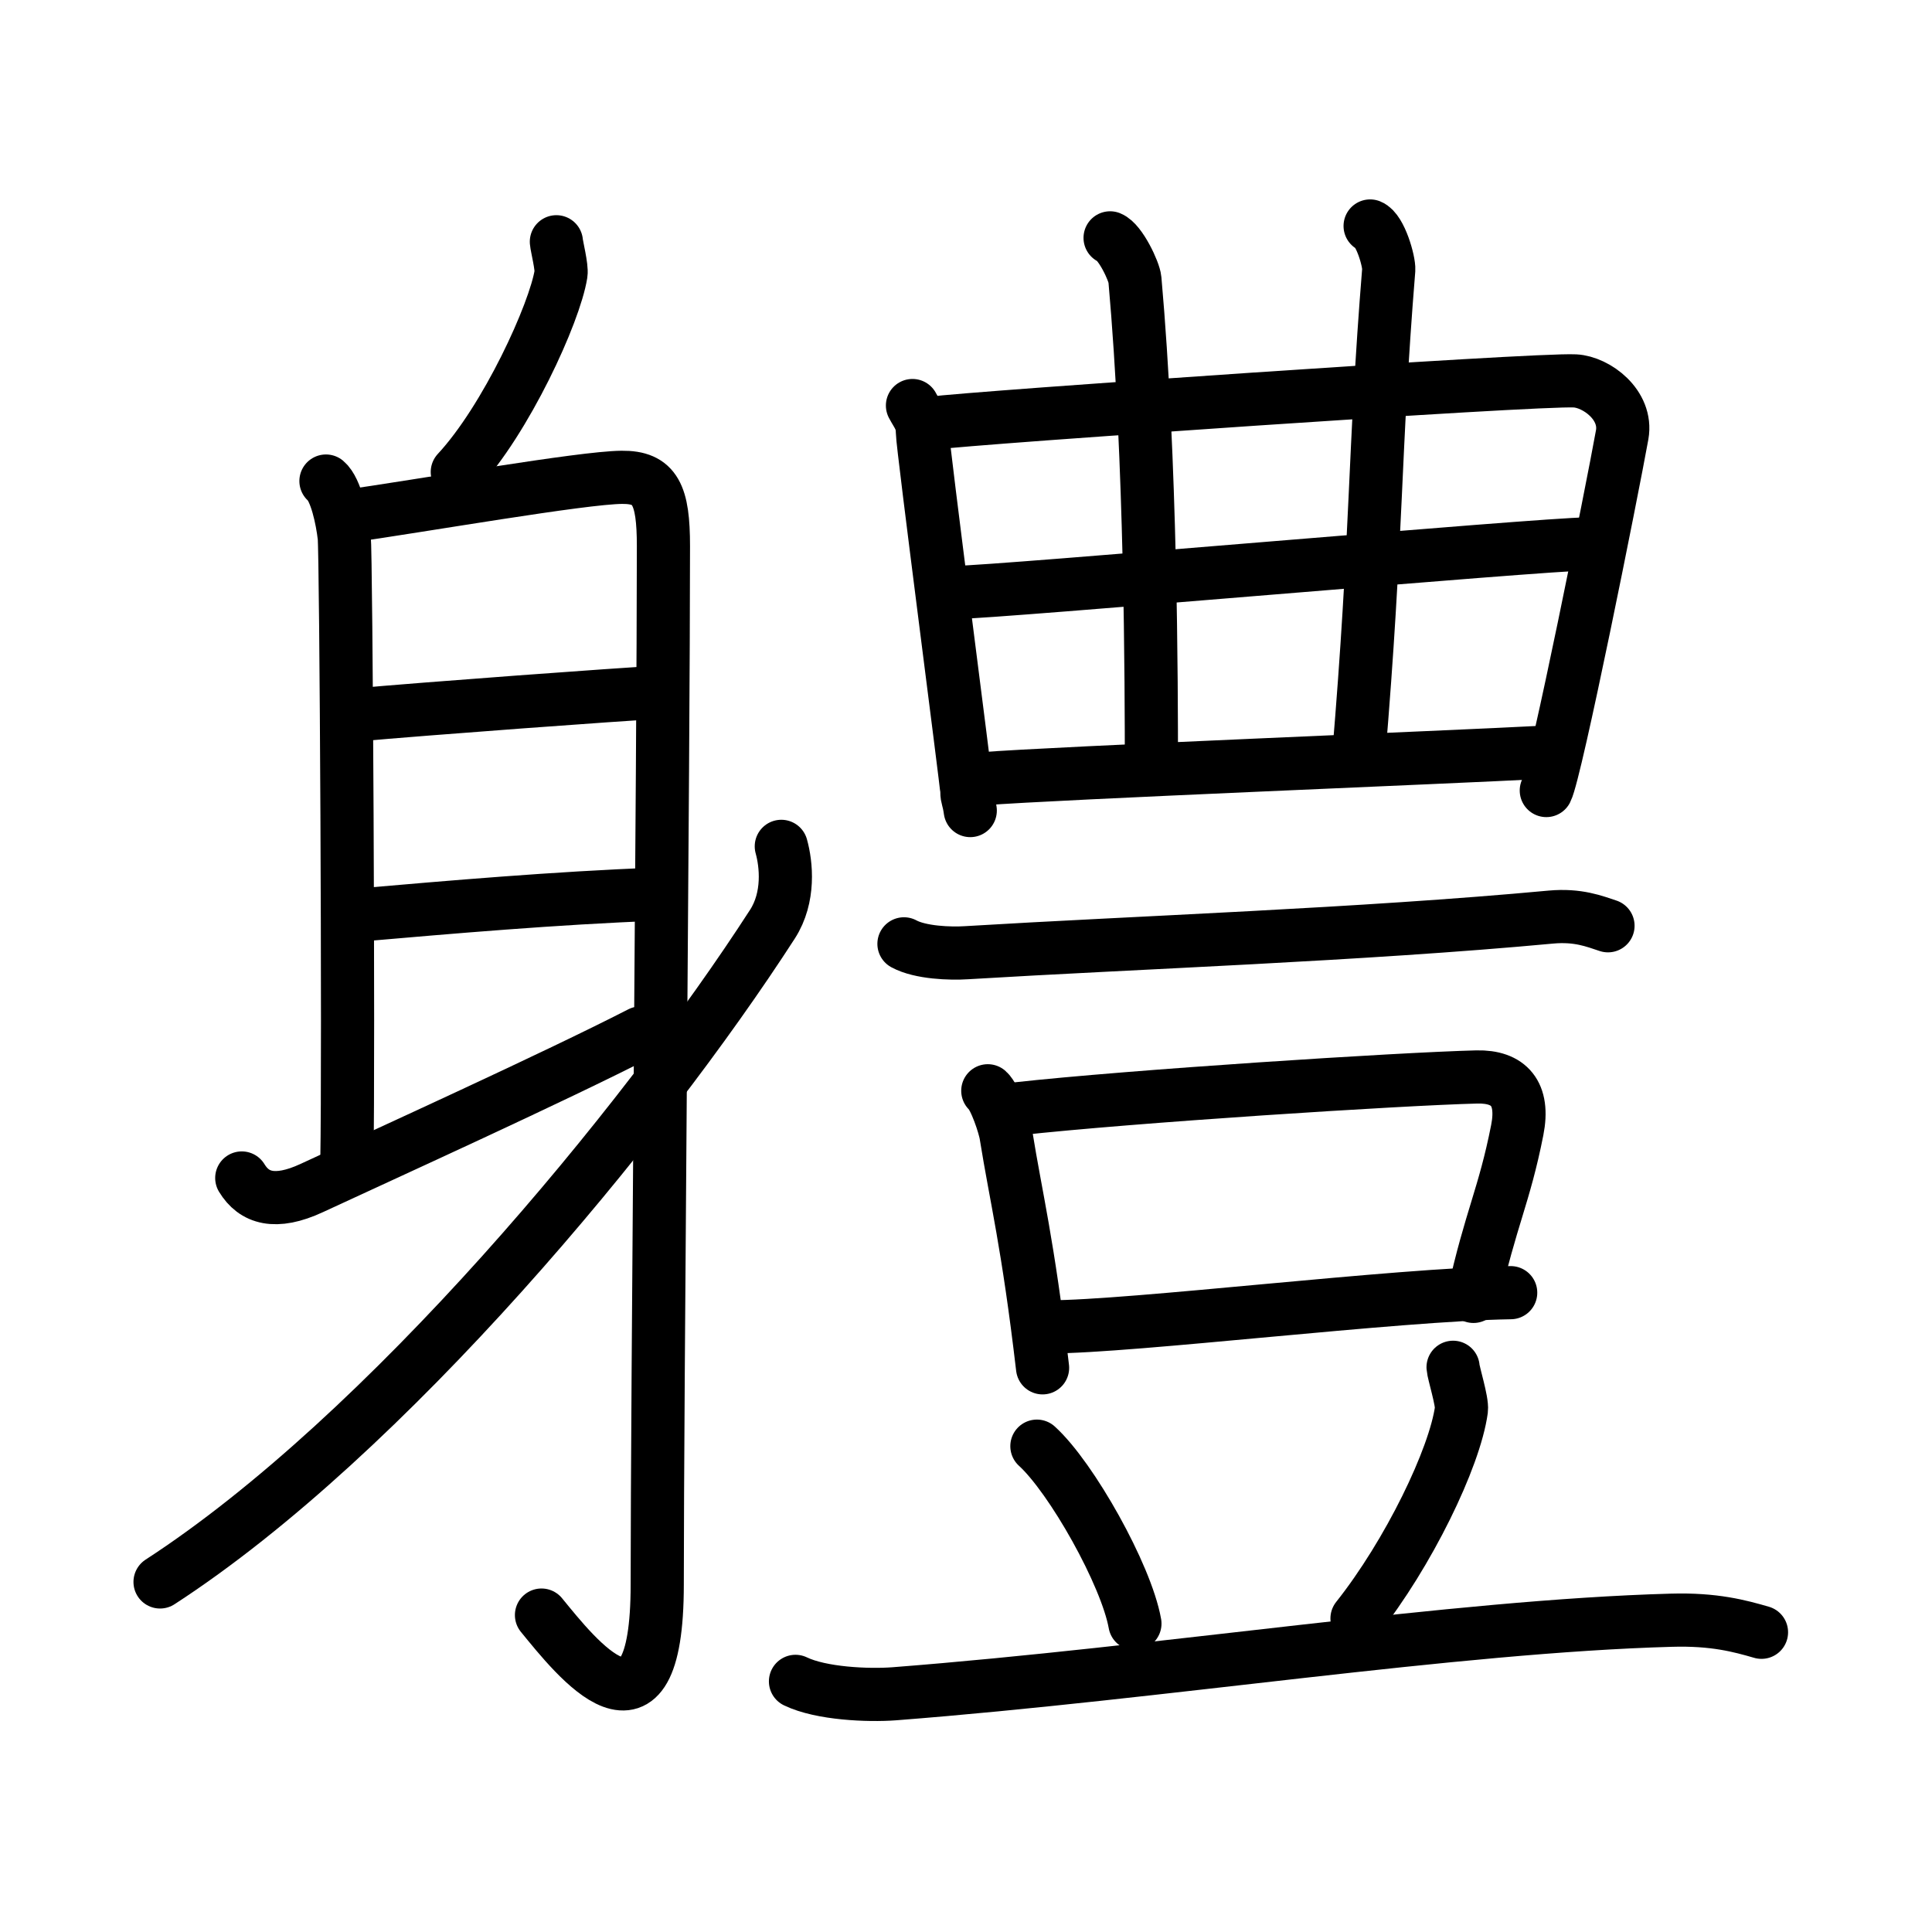 <svg xmlns="http://www.w3.org/2000/svg" width="109" height="109" viewBox="0 0 109 109"><g xmlns:kvg="http://kanjivg.tagaini.net" id="kvg:StrokePaths_08ec6" style="fill:none;stroke:#000000;stroke-width:3;stroke-linecap:round;stroke-linejoin:round;"><g id="kvg:08ec6" kvg:element="&#36550;"><g id="kvg:08ec6-g1" kvg:element="&#36523;" kvg:position="left" kvg:radical="tradit"><path id="kvg:08ec6-s1" kvg:type="&#12754;" d="M31.39,13.64c0.02,0.26,0.32,1.44,0.26,1.81c-0.35,2.21-3.09,8.21-5.85,11.18"/><path id="kvg:08ec6-s2" kvg:type="&#12753;a" d="M18.39,27.14c0.57,0.48,0.92,2.17,1.03,3.14c0.11,0.97,0.26,29.19,0.15,35.22"/><path id="kvg:08ec6-s3" kvg:type="&#12742;a" d="M19.31,29.17c4.69-0.67,13.52-2.22,15.77-2.24c1.89-0.02,2.35,0.98,2.35,3.88c0,11.97-0.35,47.86-0.35,58.58c0,9.97-4.59,4.1-6.53,1.73"/><path id="kvg:08ec6-s4" kvg:type="&#12752;a" d="M20.04,40.34c3.95-0.36,15.13-1.18,16.98-1.27"/><path id="kvg:08ec6-s5" kvg:type="&#12752;a" d="M20.43,51.61c4.85-0.42,10.94-0.95,16.58-1.16"/><path id="kvg:08ec6-s6" kvg:type="&#12736;" d="M13.64,66.46c0.69,1.14,1.89,1.52,3.94,0.57c4.18-1.94,13.74-6.28,18.55-8.75"/><path id="kvg:08ec6-s7" kvg:type="&#12754;" d="M44.08,47.75c0.28,1,0.48,2.87-0.5,4.39C36.25,63.5,21.75,81,9.03,89.25"/></g><g id="kvg:08ec6-g2" kvg:element="&#35914;" kvg:position="right"><g id="kvg:08ec6-g3" kvg:element="&#26354;" kvg:position="top"><g id="kvg:08ec6-g4" kvg:element="&#26085;" kvg:part="1"><path id="kvg:08ec6-s8" kvg:type="&#12753;" d="M51.48,22.88c0.28,0.53,0.56,0.8,0.56,1.51c0,0.71,2.51,19.92,2.51,20.28s0.09,0.36,0.19,1.06"/><path id="kvg:08ec6-s9" kvg:type="&#12757;" d="M52.51,23.88c2.57-0.33,34.08-2.51,36.35-2.39c1.2,0.06,2.96,1.35,2.66,3.04c-0.59,3.28-3.75,19.05-4.28,20.07"/></g><g id="kvg:08ec6-g5" kvg:element="&#24318;"><g id="kvg:08ec6-g6" kvg:element="&#21313;" kvg:part="1"><path id="kvg:08ec6-s10" kvg:type="&#12752;" d="M62.63,13.42c0.58,0.23,1.36,1.89,1.4,2.35C64.94,26,64.96,38.5,64.96,43.4"/></g><g id="kvg:08ec6-g7" kvg:element="&#20031;" kvg:variant="true"><path id="kvg:08ec6-s11" kvg:type="&#12753;" d="M77.3,12.75c0.58,0.23,1.08,2.01,1.05,2.47c-0.85,10.48-0.63,14.75-1.71,27.61"/></g><g id="kvg:08ec6-g8" kvg:element="&#21313;" kvg:part="2"><path id="kvg:08ec6-s12" kvg:type="&#12753;" d="M53.98,33.42c2.14,0,33.13-2.73,35.55-2.73"/></g></g><g id="kvg:08ec6-g9" kvg:element="&#26085;" kvg:part="2"><path id="kvg:08ec6-s13" kvg:type="&#12752;" d="M55.38,43.94c4.35-0.34,26.3-1.21,31.71-1.5"/></g></g><g id="kvg:08ec6-g10" kvg:element="&#35910;" kvg:position="bottom"><g id="kvg:08ec6-g11" kvg:position="top"><path id="kvg:08ec6-s14" kvg:type="&#12752;" d="M51,53.25c0.92,0.5,2.6,0.56,3.53,0.5c9.58-0.58,22.23-1.01,32.97-2.01c1.53-0.14,2.46,0.24,3.22,0.49"/></g><g id="kvg:08ec6-g12" kvg:position="bottom"><g id="kvg:08ec6-g13" kvg:element="&#21475;"><path id="kvg:08ec6-s15" kvg:type="&#12753;" d="M55.73,61.54c0.42,0.37,0.96,2.02,1.03,2.51c0.57,3.55,1.23,6.05,2.06,13.12"/><path id="kvg:08ec6-s16" kvg:type="&#12757;b" d="M57.35,62.56c6.4-0.71,21.61-1.69,25.97-1.8c1.81-0.04,2.69,0.93,2.28,3c-0.73,3.71-1.51,5.02-2.47,9.38"/><path id="kvg:08ec6-s17" kvg:type="&#12752;b" d="M59.17,74.86c4.73,0,19.53-1.83,26.06-1.93"/></g><path id="kvg:08ec6-s18" kvg:type="&#12756;" d="M58.5,81.59c1.95,1.77,5.04,7.26,5.53,10.01"/><path id="kvg:08ec6-s19" kvg:type="&#12754;" d="M81.98,77.14c0.02,0.32,0.53,1.93,0.47,2.39c-0.37,2.72-2.99,8.13-5.89,11.78"/><path id="kvg:08ec6-s20" kvg:type="&#12752;" d="M44.88,94.86c1.45,0.7,4.11,0.81,5.57,0.7C65.55,94.39,82,91.75,94.3,91.41c2.42-0.07,3.87,0.33,5.08,0.68"/></g></g></g></g></g></svg>